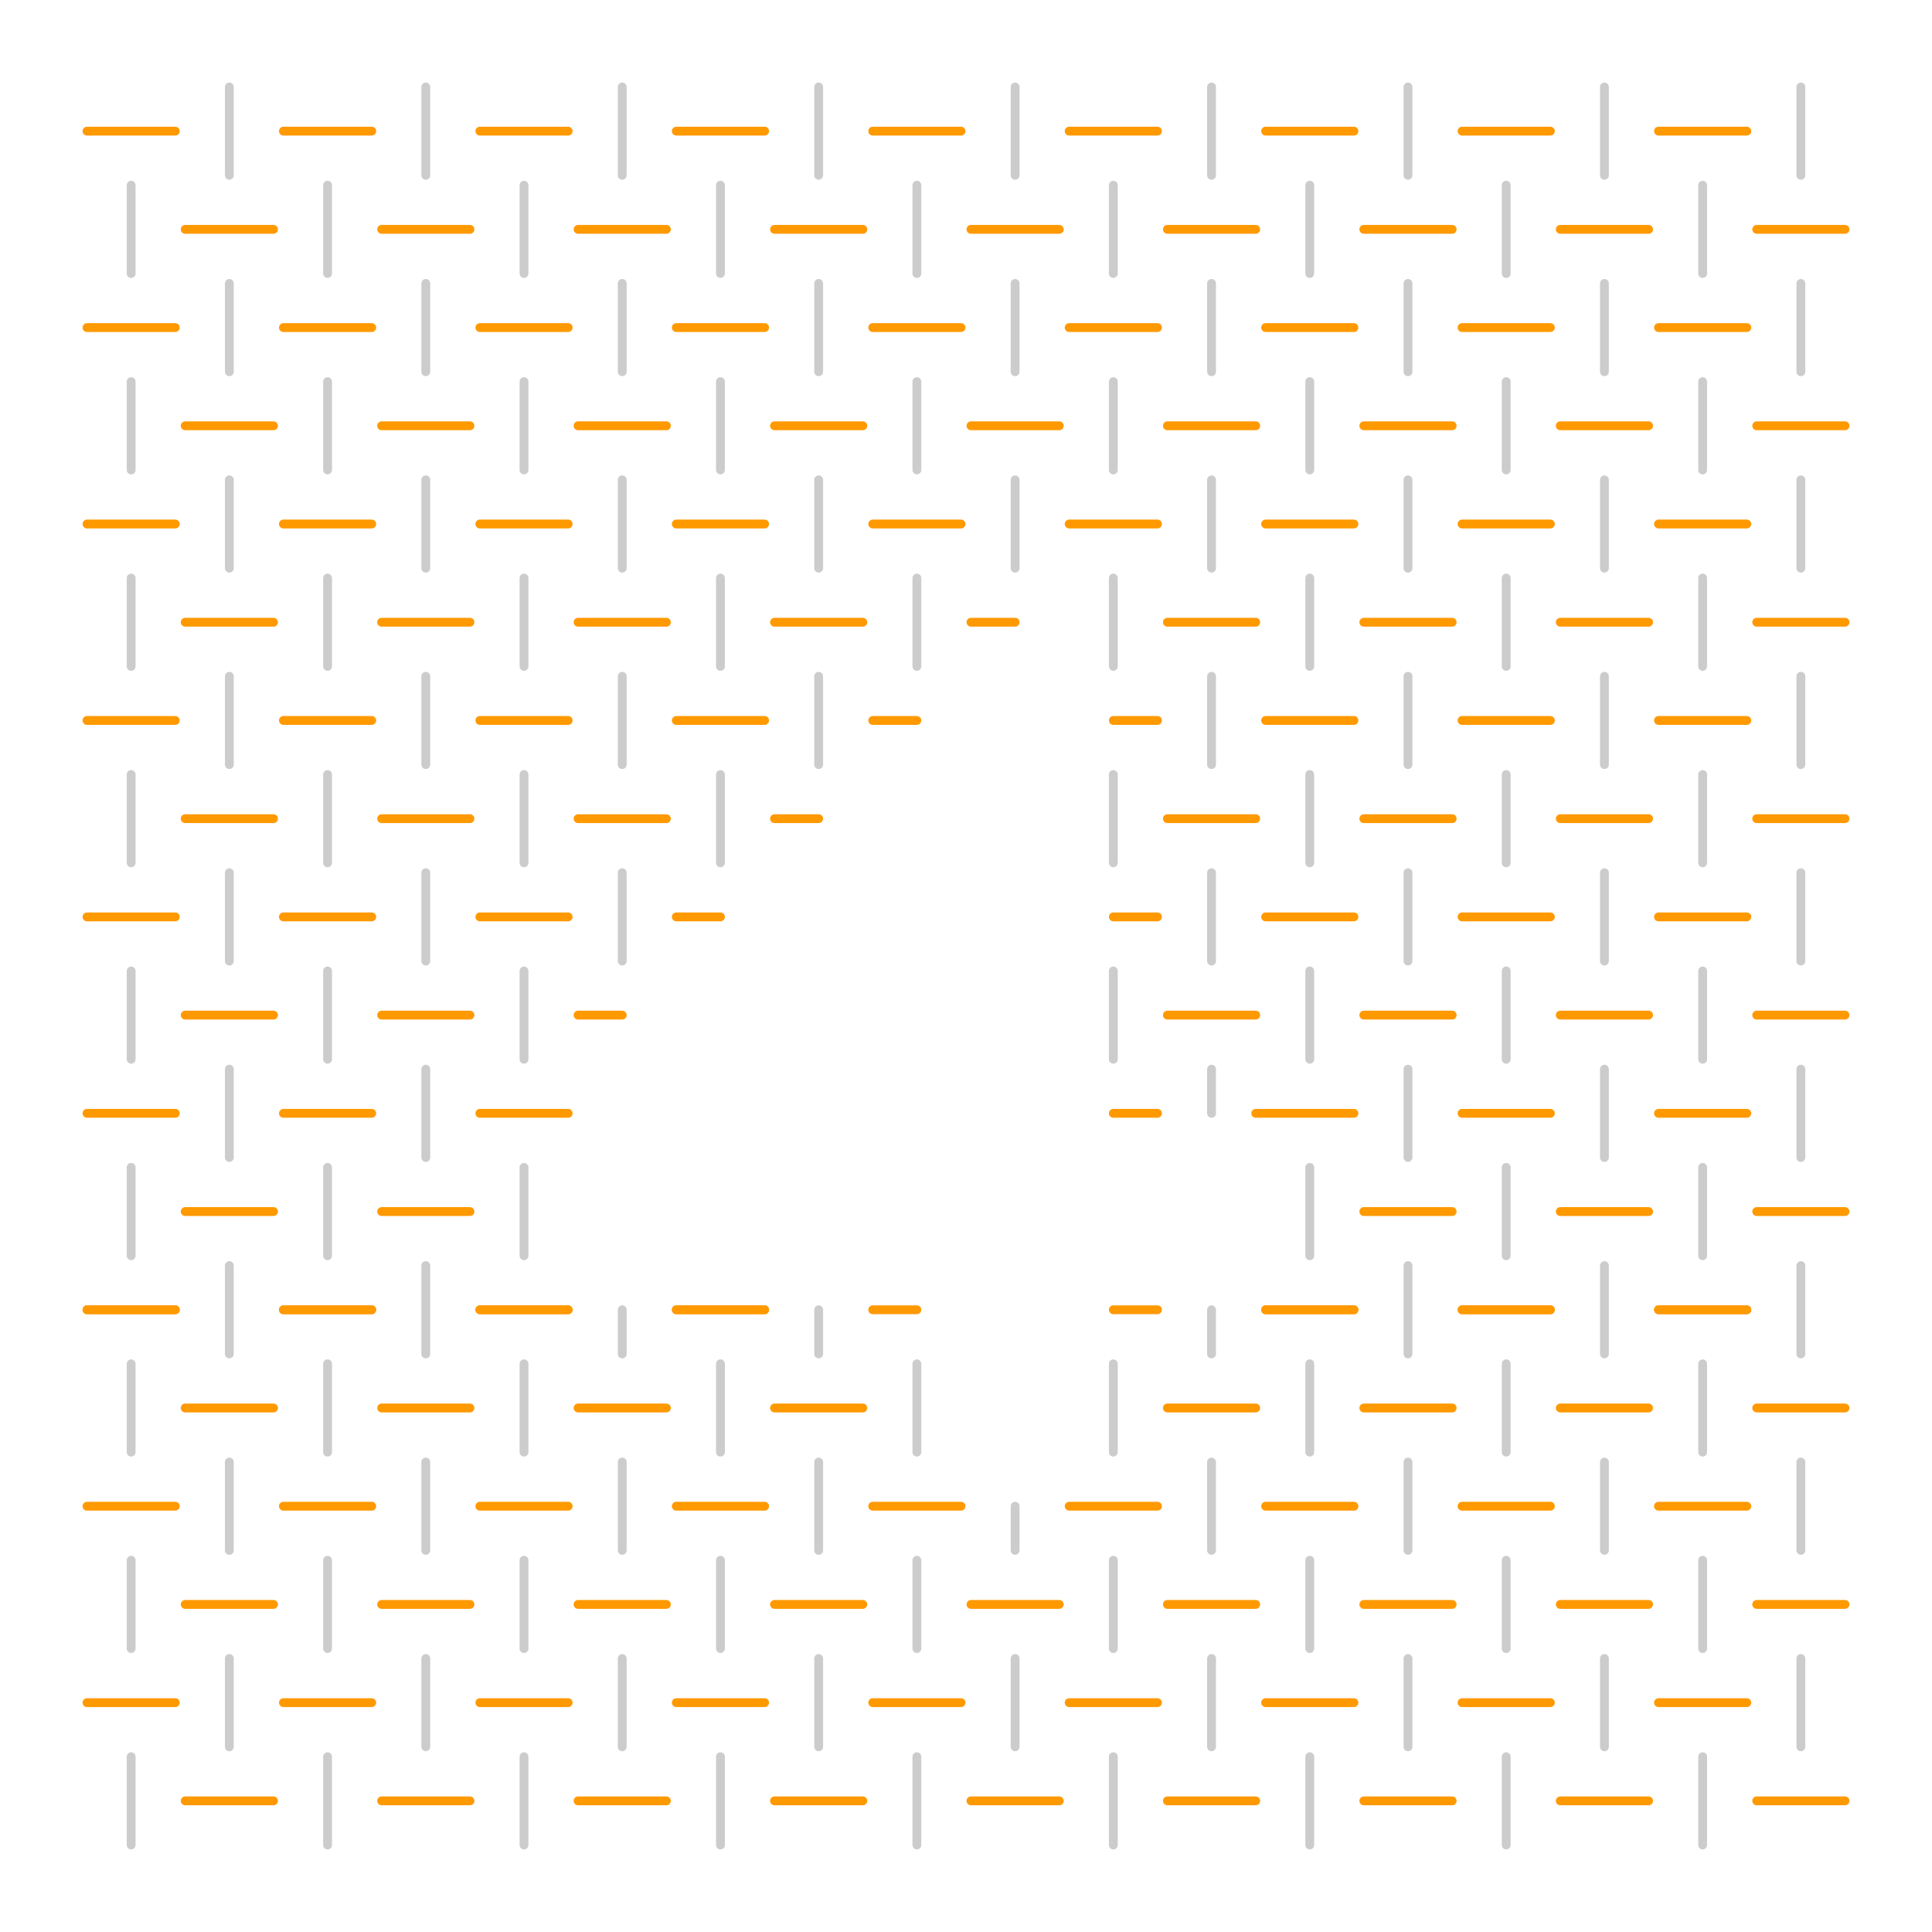 <?xml version="1.0" encoding="UTF-8"?><svg id="pattern" xmlns="http://www.w3.org/2000/svg" viewBox="0 0 4960.63 4960.63"><defs><style>.cls-1{stroke:#f90;}.cls-1,.cls-2{fill:none;stroke-linecap:round;stroke-miterlimit:10;stroke-width:22.68px;}.cls-2{stroke:#ccc;}</style></defs><line class="cls-2" x1="336.7" y1="475.5" x2="336.7" y2="702.27"/><line class="cls-2" x1="336.7" y1="979.88" x2="336.7" y2="1206.65"/><line class="cls-2" x1="336.7" y1="1484.26" x2="336.7" y2="1711.03"/><line class="cls-2" x1="336.7" y1="1988.64" x2="336.7" y2="2215.41"/><line class="cls-2" x1="336.7" y1="2493.02" x2="336.7" y2="2719.8"/><line class="cls-2" x1="336.7" y1="2997.4" x2="336.7" y2="3224.18"/><line class="cls-2" x1="588.89" y1="223.31" x2="588.89" y2="450.08"/><line class="cls-2" x1="588.89" y1="727.69" x2="588.89" y2="954.46"/><line class="cls-2" x1="588.89" y1="1232.07" x2="588.89" y2="1458.84"/><line class="cls-2" x1="588.89" y1="1736.45" x2="588.89" y2="1963.22"/><line class="cls-2" x1="588.89" y1="2240.83" x2="588.89" y2="2467.61"/><line class="cls-2" x1="588.89" y1="2745.21" x2="588.89" y2="2971.99"/><line class="cls-2" x1="841.08" y1="475.5" x2="841.08" y2="702.27"/><line class="cls-2" x1="841.08" y1="979.88" x2="841.08" y2="1206.65"/><line class="cls-2" x1="841.08" y1="1484.26" x2="841.08" y2="1711.03"/><line class="cls-2" x1="841.08" y1="1988.64" x2="841.08" y2="2215.41"/><line class="cls-2" x1="841.08" y1="2493.02" x2="841.08" y2="2719.8"/><line class="cls-2" x1="841.08" y1="2997.4" x2="841.08" y2="3224.18"/><line class="cls-2" x1="1093.27" y1="223.31" x2="1093.27" y2="450.08"/><line class="cls-2" x1="1093.27" y1="727.69" x2="1093.27" y2="954.46"/><line class="cls-2" x1="1093.27" y1="1232.07" x2="1093.27" y2="1458.84"/><line class="cls-2" x1="1093.27" y1="1736.45" x2="1093.27" y2="1963.22"/><line class="cls-2" x1="1093.27" y1="2240.83" x2="1093.27" y2="2467.61"/><line class="cls-2" x1="1093.27" y1="2745.21" x2="1093.27" y2="2971.99"/><line class="cls-2" x1="1345.46" y1="475.5" x2="1345.46" y2="702.27"/><line class="cls-2" x1="1345.46" y1="979.88" x2="1345.46" y2="1206.65"/><line class="cls-2" x1="1345.46" y1="1484.26" x2="1345.46" y2="1711.03"/><line class="cls-2" x1="1345.46" y1="1988.64" x2="1345.46" y2="2215.41"/><line class="cls-2" x1="1345.46" y1="2493.02" x2="1345.46" y2="2719.8"/><line class="cls-2" x1="1345.46" y1="2997.4" x2="1345.46" y2="3224.18"/><line class="cls-2" x1="1597.65" y1="223.31" x2="1597.65" y2="450.08"/><line class="cls-2" x1="1597.65" y1="727.69" x2="1597.65" y2="954.46"/><line class="cls-2" x1="1597.65" y1="1232.07" x2="1597.65" y2="1458.84"/><line class="cls-2" x1="1597.65" y1="1736.45" x2="1597.65" y2="1963.22"/><line class="cls-2" x1="1597.65" y1="2240.83" x2="1597.65" y2="2467.61"/><line class="cls-2" x1="1849.84" y1="475.5" x2="1849.84" y2="702.27"/><line class="cls-2" x1="1849.84" y1="979.88" x2="1849.84" y2="1206.65"/><line class="cls-2" x1="1849.84" y1="1484.26" x2="1849.84" y2="1711.03"/><line class="cls-2" x1="1849.84" y1="1988.64" x2="1849.84" y2="2215.41"/><line class="cls-2" x1="2102.03" y1="223.31" x2="2102.03" y2="450.08"/><line class="cls-2" x1="2102.03" y1="727.69" x2="2102.03" y2="954.46"/><line class="cls-2" x1="2102.03" y1="1232.07" x2="2102.03" y2="1458.84"/><line class="cls-2" x1="2102.03" y1="1736.45" x2="2102.03" y2="1963.22"/><line class="cls-2" x1="2354.22" y1="475.5" x2="2354.22" y2="702.27"/><line class="cls-2" x1="2354.22" y1="979.88" x2="2354.22" y2="1206.65"/><line class="cls-2" x1="2354.22" y1="1484.26" x2="2354.22" y2="1711.03"/><line class="cls-2" x1="2606.41" y1="223.31" x2="2606.41" y2="450.08"/><line class="cls-2" x1="2606.41" y1="727.69" x2="2606.41" y2="954.46"/><line class="cls-2" x1="2606.41" y1="1232.07" x2="2606.41" y2="1458.84"/><line class="cls-2" x1="2858.6" y1="475.5" x2="2858.6" y2="702.27"/><line class="cls-2" x1="2858.6" y1="979.88" x2="2858.6" y2="1206.65"/><line class="cls-2" x1="2858.6" y1="1484.26" x2="2858.6" y2="1711.03"/><line class="cls-2" x1="2858.6" y1="1988.64" x2="2858.6" y2="2215.41"/><line class="cls-2" x1="2858.6" y1="2493.02" x2="2858.6" y2="2719.8"/><line class="cls-2" x1="3110.79" y1="223.31" x2="3110.79" y2="450.08"/><line class="cls-2" x1="3110.79" y1="727.69" x2="3110.79" y2="954.46"/><line class="cls-2" x1="3110.79" y1="1232.07" x2="3110.79" y2="1458.84"/><line class="cls-2" x1="3110.79" y1="1736.45" x2="3110.79" y2="1963.22"/><line class="cls-2" x1="3110.79" y1="2240.83" x2="3110.79" y2="2467.61"/><line class="cls-2" x1="588.89" y1="3249.59" x2="588.89" y2="3476.37"/><line class="cls-2" x1="1093.27" y1="3249.59" x2="1093.27" y2="3476.37"/><line class="cls-2" x1="1597.65" y1="3362.98" x2="1597.65" y2="3476.37"/><line class="cls-2" x1="2102.03" y1="3362.98" x2="2102.03" y2="3476.37"/><line class="cls-2" x1="3110.79" y1="3362.98" x2="3110.79" y2="3476.37"/><line class="cls-2" x1="3110.79" y1="2745.21" x2="3110.79" y2="2858.6"/><line class="cls-1" x1="2971.99" y1="336.7" x2="2745.21" y2="336.7"/><line class="cls-1" x1="2467.61" y1="336.7" x2="2240.83" y2="336.7"/><line class="cls-1" x1="1963.23" y1="336.7" x2="1736.45" y2="336.7"/><line class="cls-1" x1="1458.85" y1="336.7" x2="1232.07" y2="336.7"/><line class="cls-1" x1="954.47" y1="336.7" x2="727.69" y2="336.7"/><line class="cls-1" x1="450.08" y1="336.7" x2="223.31" y2="336.7"/><line class="cls-1" x1="2719.8" y1="588.89" x2="2493.02" y2="588.89"/><line class="cls-1" x1="2215.42" y1="588.89" x2="1988.64" y2="588.89"/><line class="cls-1" x1="1711.04" y1="588.89" x2="1484.26" y2="588.89"/><line class="cls-1" x1="1206.66" y1="588.89" x2="979.88" y2="588.89"/><line class="cls-1" x1="702.27" y1="588.89" x2="475.5" y2="588.89"/><line class="cls-1" x1="2971.99" y1="841.08" x2="2745.21" y2="841.08"/><line class="cls-1" x1="2467.61" y1="841.08" x2="2240.83" y2="841.08"/><line class="cls-1" x1="1963.23" y1="841.08" x2="1736.45" y2="841.08"/><line class="cls-1" x1="1458.85" y1="841.08" x2="1232.07" y2="841.08"/><line class="cls-1" x1="954.46" y1="841.08" x2="727.69" y2="841.08"/><line class="cls-1" x1="450.08" y1="841.08" x2="223.31" y2="841.08"/><line class="cls-1" x1="2719.8" y1="1093.27" x2="2493.02" y2="1093.27"/><line class="cls-1" x1="2215.42" y1="1093.27" x2="1988.64" y2="1093.27"/><line class="cls-1" x1="1711.03" y1="1093.27" x2="1484.26" y2="1093.27"/><line class="cls-1" x1="1206.65" y1="1093.27" x2="979.88" y2="1093.27"/><line class="cls-1" x1="702.27" y1="1093.27" x2="475.5" y2="1093.27"/><line class="cls-1" x1="2971.99" y1="1345.46" x2="2745.21" y2="1345.46"/><line class="cls-1" x1="2467.61" y1="1345.46" x2="2240.83" y2="1345.46"/><line class="cls-1" x1="1963.23" y1="1345.46" x2="1736.45" y2="1345.46"/><line class="cls-1" x1="1458.84" y1="1345.46" x2="1232.07" y2="1345.46"/><line class="cls-1" x1="954.46" y1="1345.46" x2="727.69" y2="1345.46"/><line class="cls-1" x1="450.08" y1="1345.46" x2="223.31" y2="1345.46"/><line class="cls-1" x1="2606.41" y1="1597.65" x2="2493.02" y2="1597.65"/><line class="cls-1" x1="2215.41" y1="1597.65" x2="1988.64" y2="1597.65"/><line class="cls-1" x1="1711.03" y1="1597.65" x2="1484.26" y2="1597.65"/><line class="cls-1" x1="1206.65" y1="1597.65" x2="979.88" y2="1597.65"/><line class="cls-1" x1="702.27" y1="1597.65" x2="475.5" y2="1597.65"/><line class="cls-1" x1="2971.99" y1="1849.84" x2="2858.6" y2="1849.84"/><line class="cls-1" x1="2354.22" y1="1849.84" x2="2240.83" y2="1849.84"/><line class="cls-1" x1="1963.22" y1="1849.84" x2="1736.45" y2="1849.84"/><line class="cls-1" x1="1458.84" y1="1849.84" x2="1232.07" y2="1849.84"/><line class="cls-1" x1="954.46" y1="1849.84" x2="727.69" y2="1849.84"/><line class="cls-1" x1="450.08" y1="1849.84" x2="223.31" y2="1849.84"/><line class="cls-1" x1="2102.03" y1="2102.03" x2="1988.64" y2="2102.03"/><line class="cls-1" x1="1711.03" y1="2102.03" x2="1484.26" y2="2102.03"/><line class="cls-1" x1="1206.65" y1="2102.03" x2="979.88" y2="2102.03"/><line class="cls-1" x1="702.27" y1="2102.03" x2="475.5" y2="2102.03"/><line class="cls-1" x1="2971.98" y1="2354.22" x2="2858.6" y2="2354.22"/><line class="cls-1" x1="2971.98" y1="2858.6" x2="2858.6" y2="2858.6"/><line class="cls-1" x1="1849.84" y1="2354.22" x2="1736.45" y2="2354.22"/><line class="cls-1" x1="1458.84" y1="2354.22" x2="1232.07" y2="2354.22"/><line class="cls-1" x1="954.46" y1="2354.22" x2="727.69" y2="2354.22"/><line class="cls-1" x1="450.08" y1="2354.22" x2="223.31" y2="2354.22"/><line class="cls-1" x1="1597.65" y1="2606.41" x2="1484.26" y2="2606.41"/><line class="cls-1" x1="1206.65" y1="2606.41" x2="979.88" y2="2606.41"/><line class="cls-1" x1="702.27" y1="2606.41" x2="475.5" y2="2606.41"/><line class="cls-1" x1="1458.84" y1="2858.6" x2="1232.07" y2="2858.6"/><line class="cls-1" x1="954.46" y1="2858.6" x2="727.69" y2="2858.6"/><line class="cls-1" x1="450.08" y1="2858.6" x2="223.31" y2="2858.6"/><line class="cls-1" x1="1206.65" y1="3110.79" x2="979.88" y2="3110.79"/><line class="cls-1" x1="702.27" y1="3110.79" x2="475.5" y2="3110.79"/><line class="cls-1" x1="3224.18" y1="588.89" x2="2997.4" y2="588.89"/><line class="cls-1" x1="3224.18" y1="1093.27" x2="2997.4" y2="1093.27"/><line class="cls-1" x1="3224.18" y1="1597.65" x2="2997.4" y2="1597.65"/><line class="cls-1" x1="3224.17" y1="2102.03" x2="2997.4" y2="2102.03"/><line class="cls-1" x1="3224.17" y1="2606.41" x2="2997.4" y2="2606.41"/><line class="cls-1" x1="2354.22" y1="3362.98" x2="2240.83" y2="3362.98"/><line class="cls-1" x1="1963.22" y1="3362.98" x2="1736.45" y2="3362.98"/><line class="cls-1" x1="1458.84" y1="3362.98" x2="1232.07" y2="3362.98"/><line class="cls-1" x1="954.46" y1="3362.98" x2="727.69" y2="3362.98"/><line class="cls-1" x1="450.08" y1="3362.98" x2="223.31" y2="3362.98"/><line class="cls-2" x1="336.7" y1="3501.79" x2="336.7" y2="3728.56"/><line class="cls-2" x1="336.7" y1="4006.17" x2="336.7" y2="4232.94"/><line class="cls-2" x1="336.7" y1="4510.55" x2="336.7" y2="4737.32"/><line class="cls-2" x1="588.89" y1="3753.98" x2="588.89" y2="3980.75"/><line class="cls-2" x1="588.89" y1="4258.36" x2="588.89" y2="4485.13"/><line class="cls-2" x1="841.08" y1="3501.79" x2="841.08" y2="3728.56"/><line class="cls-2" x1="841.08" y1="4006.17" x2="841.08" y2="4232.94"/><line class="cls-2" x1="841.08" y1="4510.55" x2="841.08" y2="4737.32"/><line class="cls-2" x1="1093.27" y1="3753.98" x2="1093.27" y2="3980.75"/><line class="cls-2" x1="1093.27" y1="4258.36" x2="1093.27" y2="4485.13"/><line class="cls-2" x1="1345.46" y1="3501.79" x2="1345.46" y2="3728.56"/><line class="cls-2" x1="1345.46" y1="4006.17" x2="1345.46" y2="4232.94"/><line class="cls-2" x1="1345.46" y1="4510.55" x2="1345.46" y2="4737.32"/><line class="cls-2" x1="1597.65" y1="3753.98" x2="1597.65" y2="3980.75"/><line class="cls-2" x1="1597.65" y1="4258.36" x2="1597.65" y2="4485.13"/><line class="cls-2" x1="1849.84" y1="3501.79" x2="1849.84" y2="3728.56"/><line class="cls-2" x1="1849.84" y1="4006.17" x2="1849.84" y2="4232.94"/><line class="cls-2" x1="1849.84" y1="4510.55" x2="1849.84" y2="4737.32"/><line class="cls-2" x1="2102.03" y1="3753.98" x2="2102.03" y2="3980.75"/><line class="cls-2" x1="2102.03" y1="4258.36" x2="2102.03" y2="4485.13"/><line class="cls-2" x1="2354.22" y1="3501.79" x2="2354.22" y2="3728.56"/><line class="cls-2" x1="2354.22" y1="4006.17" x2="2354.22" y2="4232.94"/><line class="cls-2" x1="2354.22" y1="4510.55" x2="2354.22" y2="4737.32"/><line class="cls-2" x1="2606.41" y1="3867.36" x2="2606.41" y2="3980.75"/><line class="cls-2" x1="2606.41" y1="4258.36" x2="2606.41" y2="4485.13"/><line class="cls-2" x1="2858.6" y1="3501.79" x2="2858.6" y2="3728.56"/><line class="cls-2" x1="2858.6" y1="4006.17" x2="2858.6" y2="4232.94"/><line class="cls-2" x1="2858.6" y1="4510.55" x2="2858.6" y2="4737.32"/><line class="cls-2" x1="3110.79" y1="3753.98" x2="3110.79" y2="3980.75"/><line class="cls-2" x1="3110.79" y1="4258.36" x2="3110.79" y2="4485.13"/><line class="cls-1" x1="2971.99" y1="3362.98" x2="2858.6" y2="3362.98"/><line class="cls-1" x1="1963.23" y1="3362.98" x2="1736.45" y2="3362.98"/><line class="cls-1" x1="1458.85" y1="3362.98" x2="1232.07" y2="3362.98"/><line class="cls-1" x1="954.46" y1="3362.98" x2="727.69" y2="3362.98"/><line class="cls-1" x1="450.08" y1="3362.98" x2="223.31" y2="3362.98"/><line class="cls-1" x1="2215.42" y1="3615.17" x2="1988.64" y2="3615.17"/><line class="cls-1" x1="1711.04" y1="3615.17" x2="1484.26" y2="3615.17"/><line class="cls-1" x1="1206.66" y1="3615.17" x2="979.88" y2="3615.17"/><line class="cls-1" x1="702.27" y1="3615.17" x2="475.5" y2="3615.17"/><line class="cls-1" x1="2971.99" y1="3867.36" x2="2745.21" y2="3867.36"/><line class="cls-1" x1="2467.61" y1="3867.36" x2="2240.83" y2="3867.36"/><line class="cls-1" x1="1963.22" y1="3867.36" x2="1736.45" y2="3867.36"/><line class="cls-1" x1="1458.85" y1="3867.36" x2="1232.07" y2="3867.36"/><line class="cls-1" x1="954.46" y1="3867.36" x2="727.69" y2="3867.36"/><line class="cls-1" x1="450.08" y1="3867.36" x2="223.31" y2="3867.36"/><line class="cls-1" x1="2719.8" y1="4119.55" x2="2493.02" y2="4119.55"/><line class="cls-1" x1="2215.42" y1="4119.55" x2="1988.64" y2="4119.55"/><line class="cls-1" x1="1711.04" y1="4119.55" x2="1484.26" y2="4119.55"/><line class="cls-1" x1="1206.65" y1="4119.55" x2="979.88" y2="4119.55"/><line class="cls-1" x1="702.27" y1="4119.55" x2="475.5" y2="4119.55"/><line class="cls-1" x1="2971.99" y1="4371.74" x2="2745.21" y2="4371.74"/><line class="cls-1" x1="2467.61" y1="4371.74" x2="2240.83" y2="4371.74"/><line class="cls-1" x1="1963.23" y1="4371.74" x2="1736.45" y2="4371.74"/><line class="cls-1" x1="1458.84" y1="4371.74" x2="1232.07" y2="4371.74"/><line class="cls-1" x1="954.46" y1="4371.74" x2="727.69" y2="4371.74"/><line class="cls-1" x1="450.08" y1="4371.74" x2="223.31" y2="4371.74"/><line class="cls-1" x1="2719.79" y1="4623.93" x2="2493.02" y2="4623.93"/><line class="cls-1" x1="2215.41" y1="4623.93" x2="1988.64" y2="4623.93"/><line class="cls-1" x1="1711.03" y1="4623.93" x2="1484.26" y2="4623.93"/><line class="cls-1" x1="1206.65" y1="4623.93" x2="979.88" y2="4623.93"/><line class="cls-1" x1="702.27" y1="4623.93" x2="475.5" y2="4623.93"/><line class="cls-1" x1="3224.18" y1="3615.17" x2="2997.4" y2="3615.17"/><line class="cls-1" x1="3224.18" y1="4119.55" x2="2997.4" y2="4119.55"/><line class="cls-1" x1="3224.18" y1="4623.93" x2="2997.4" y2="4623.93"/><line class="cls-2" x1="3362.98" y1="475.5" x2="3362.98" y2="702.27"/><line class="cls-2" x1="3362.98" y1="979.88" x2="3362.98" y2="1206.65"/><line class="cls-2" x1="3362.98" y1="1484.26" x2="3362.98" y2="1711.03"/><line class="cls-2" x1="3362.98" y1="1988.64" x2="3362.98" y2="2215.41"/><line class="cls-2" x1="3362.98" y1="2493.02" x2="3362.98" y2="2719.8"/><line class="cls-2" x1="3362.98" y1="2997.4" x2="3362.98" y2="3224.18"/><line class="cls-2" x1="3615.17" y1="223.31" x2="3615.17" y2="450.08"/><line class="cls-2" x1="3615.17" y1="727.69" x2="3615.17" y2="954.46"/><line class="cls-2" x1="3615.17" y1="1232.07" x2="3615.17" y2="1458.84"/><line class="cls-2" x1="3615.17" y1="1736.45" x2="3615.17" y2="1963.22"/><line class="cls-2" x1="3615.17" y1="2240.83" x2="3615.17" y2="2467.61"/><line class="cls-2" x1="3615.17" y1="2745.21" x2="3615.17" y2="2971.99"/><line class="cls-2" x1="3867.36" y1="475.5" x2="3867.36" y2="702.27"/><line class="cls-2" x1="3867.36" y1="979.88" x2="3867.36" y2="1206.65"/><line class="cls-2" x1="3867.36" y1="1484.26" x2="3867.36" y2="1711.03"/><line class="cls-2" x1="3867.36" y1="1988.64" x2="3867.36" y2="2215.41"/><line class="cls-2" x1="3867.36" y1="2493.02" x2="3867.36" y2="2719.8"/><line class="cls-2" x1="3867.36" y1="2997.4" x2="3867.36" y2="3224.18"/><line class="cls-2" x1="4119.55" y1="223.31" x2="4119.55" y2="450.08"/><line class="cls-2" x1="4119.55" y1="727.69" x2="4119.55" y2="954.46"/><line class="cls-2" x1="4119.55" y1="1232.07" x2="4119.55" y2="1458.84"/><line class="cls-2" x1="4119.55" y1="1736.45" x2="4119.55" y2="1963.22"/><line class="cls-2" x1="4119.55" y1="2240.83" x2="4119.55" y2="2467.61"/><line class="cls-2" x1="4119.55" y1="2745.21" x2="4119.55" y2="2971.99"/><line class="cls-2" x1="4371.74" y1="475.5" x2="4371.74" y2="702.27"/><line class="cls-2" x1="4371.74" y1="979.88" x2="4371.74" y2="1206.65"/><line class="cls-2" x1="4371.74" y1="1484.26" x2="4371.74" y2="1711.03"/><line class="cls-2" x1="4371.74" y1="1988.64" x2="4371.74" y2="2215.41"/><line class="cls-2" x1="4371.74" y1="2493.02" x2="4371.74" y2="2719.8"/><line class="cls-2" x1="4371.74" y1="2997.4" x2="4371.74" y2="3224.18"/><line class="cls-2" x1="4623.93" y1="223.31" x2="4623.93" y2="450.08"/><line class="cls-2" x1="4623.93" y1="727.69" x2="4623.93" y2="954.46"/><line class="cls-2" x1="4623.93" y1="1232.07" x2="4623.93" y2="1458.84"/><line class="cls-2" x1="4623.93" y1="1736.45" x2="4623.93" y2="1963.22"/><line class="cls-2" x1="4623.93" y1="2240.83" x2="4623.93" y2="2467.61"/><line class="cls-2" x1="4623.93" y1="2745.21" x2="4623.93" y2="2971.99"/><line class="cls-2" x1="3615.17" y1="3249.59" x2="3615.17" y2="3476.37"/><line class="cls-2" x1="4119.55" y1="3249.59" x2="4119.55" y2="3476.37"/><line class="cls-2" x1="4623.93" y1="3249.59" x2="4623.93" y2="3476.37"/><line class="cls-1" x1="4485.13" y1="336.7" x2="4258.36" y2="336.7"/><line class="cls-1" x1="3980.75" y1="336.7" x2="3753.98" y2="336.7"/><line class="cls-1" x1="3476.37" y1="336.7" x2="3249.6" y2="336.7"/><line class="cls-1" x1="4737.32" y1="588.89" x2="4510.55" y2="588.89"/><line class="cls-1" x1="4232.94" y1="588.89" x2="4006.17" y2="588.89"/><line class="cls-1" x1="3728.56" y1="588.89" x2="3501.79" y2="588.89"/><line class="cls-1" x1="4485.13" y1="841.08" x2="4258.36" y2="841.08"/><line class="cls-1" x1="3980.75" y1="841.08" x2="3753.98" y2="841.08"/><line class="cls-1" x1="3476.37" y1="841.08" x2="3249.6" y2="841.08"/><line class="cls-1" x1="4737.32" y1="1093.27" x2="4510.55" y2="1093.27"/><line class="cls-1" x1="4232.94" y1="1093.27" x2="4006.17" y2="1093.27"/><line class="cls-1" x1="3728.56" y1="1093.27" x2="3501.79" y2="1093.27"/><line class="cls-1" x1="4485.13" y1="1345.46" x2="4258.36" y2="1345.46"/><line class="cls-1" x1="3980.75" y1="1345.46" x2="3753.98" y2="1345.46"/><line class="cls-1" x1="3476.37" y1="1345.46" x2="3249.6" y2="1345.46"/><line class="cls-1" x1="4737.32" y1="1597.65" x2="4510.55" y2="1597.65"/><line class="cls-1" x1="4232.94" y1="1597.65" x2="4006.17" y2="1597.65"/><line class="cls-1" x1="3728.56" y1="1597.65" x2="3501.79" y2="1597.65"/><line class="cls-1" x1="4485.13" y1="1849.84" x2="4258.36" y2="1849.84"/><line class="cls-1" x1="3980.75" y1="1849.84" x2="3753.98" y2="1849.84"/><line class="cls-1" x1="3476.37" y1="1849.84" x2="3249.6" y2="1849.84"/><line class="cls-1" x1="4737.32" y1="2102.03" x2="4510.55" y2="2102.03"/><line class="cls-1" x1="4232.94" y1="2102.03" x2="4006.17" y2="2102.03"/><line class="cls-1" x1="3728.56" y1="2102.03" x2="3501.79" y2="2102.03"/><line class="cls-1" x1="4485.13" y1="2354.22" x2="4258.36" y2="2354.22"/><line class="cls-1" x1="3980.75" y1="2354.22" x2="3753.98" y2="2354.22"/><line class="cls-1" x1="3476.37" y1="2354.22" x2="3249.6" y2="2354.22"/><line class="cls-1" x1="4737.32" y1="2606.41" x2="4510.55" y2="2606.41"/><line class="cls-1" x1="4232.94" y1="2606.41" x2="4006.17" y2="2606.41"/><line class="cls-1" x1="3728.56" y1="2606.41" x2="3501.78" y2="2606.41"/><line class="cls-1" x1="4485.13" y1="2858.6" x2="4258.36" y2="2858.6"/><line class="cls-1" x1="3980.75" y1="2858.6" x2="3753.97" y2="2858.6"/><line class="cls-1" x1="3476.37" y1="2858.6" x2="3224.18" y2="2858.6"/><line class="cls-1" x1="4737.32" y1="3110.79" x2="4510.55" y2="3110.79"/><line class="cls-1" x1="4232.94" y1="3110.79" x2="4006.16" y2="3110.79"/><line class="cls-1" x1="3728.56" y1="3110.79" x2="3501.78" y2="3110.79"/><line class="cls-1" x1="4485.13" y1="3362.98" x2="4258.35" y2="3362.98"/><line class="cls-1" x1="3980.75" y1="3362.98" x2="3753.97" y2="3362.98"/><line class="cls-1" x1="3476.37" y1="3362.98" x2="3249.59" y2="3362.98"/><line class="cls-2" x1="3362.98" y1="3501.79" x2="3362.98" y2="3728.56"/><line class="cls-2" x1="3362.98" y1="4006.17" x2="3362.98" y2="4232.94"/><line class="cls-2" x1="3362.98" y1="4510.55" x2="3362.98" y2="4737.32"/><line class="cls-2" x1="3615.17" y1="3753.98" x2="3615.17" y2="3980.75"/><line class="cls-2" x1="3615.17" y1="4258.36" x2="3615.17" y2="4485.13"/><line class="cls-2" x1="3867.36" y1="3501.79" x2="3867.36" y2="3728.56"/><line class="cls-2" x1="3867.36" y1="4006.17" x2="3867.36" y2="4232.94"/><line class="cls-2" x1="3867.36" y1="4510.55" x2="3867.36" y2="4737.32"/><line class="cls-2" x1="4119.55" y1="3753.98" x2="4119.55" y2="3980.75"/><line class="cls-2" x1="4119.55" y1="4258.36" x2="4119.55" y2="4485.13"/><line class="cls-2" x1="4371.74" y1="3501.79" x2="4371.74" y2="3728.56"/><line class="cls-2" x1="4371.74" y1="4006.17" x2="4371.74" y2="4232.94"/><line class="cls-2" x1="4371.74" y1="4510.55" x2="4371.74" y2="4737.32"/><line class="cls-2" x1="4623.93" y1="3753.98" x2="4623.93" y2="3980.75"/><line class="cls-2" x1="4623.93" y1="4258.36" x2="4623.93" y2="4485.13"/><line class="cls-1" x1="4485.13" y1="3362.98" x2="4258.36" y2="3362.98"/><line class="cls-1" x1="3980.75" y1="3362.98" x2="3753.98" y2="3362.98"/><line class="cls-1" x1="3476.37" y1="3362.98" x2="3249.6" y2="3362.98"/><line class="cls-1" x1="4737.32" y1="3615.17" x2="4510.55" y2="3615.17"/><line class="cls-1" x1="4232.94" y1="3615.17" x2="4006.17" y2="3615.17"/><line class="cls-1" x1="3728.56" y1="3615.17" x2="3501.79" y2="3615.17"/><line class="cls-1" x1="4485.13" y1="3867.36" x2="4258.36" y2="3867.36"/><line class="cls-1" x1="3980.75" y1="3867.36" x2="3753.98" y2="3867.36"/><line class="cls-1" x1="3476.37" y1="3867.36" x2="3249.6" y2="3867.36"/><line class="cls-1" x1="4737.32" y1="4119.55" x2="4510.55" y2="4119.55"/><line class="cls-1" x1="4232.94" y1="4119.55" x2="4006.17" y2="4119.55"/><line class="cls-1" x1="3728.56" y1="4119.55" x2="3501.79" y2="4119.55"/><line class="cls-1" x1="4485.13" y1="4371.74" x2="4258.36" y2="4371.74"/><line class="cls-1" x1="3980.75" y1="4371.74" x2="3753.98" y2="4371.74"/><line class="cls-1" x1="3476.37" y1="4371.74" x2="3249.6" y2="4371.74"/><line class="cls-1" x1="4737.32" y1="4623.93" x2="4510.55" y2="4623.93"/><line class="cls-1" x1="4232.94" y1="4623.93" x2="4006.17" y2="4623.93"/><line class="cls-1" x1="3728.56" y1="4623.93" x2="3501.79" y2="4623.93"/></svg>
